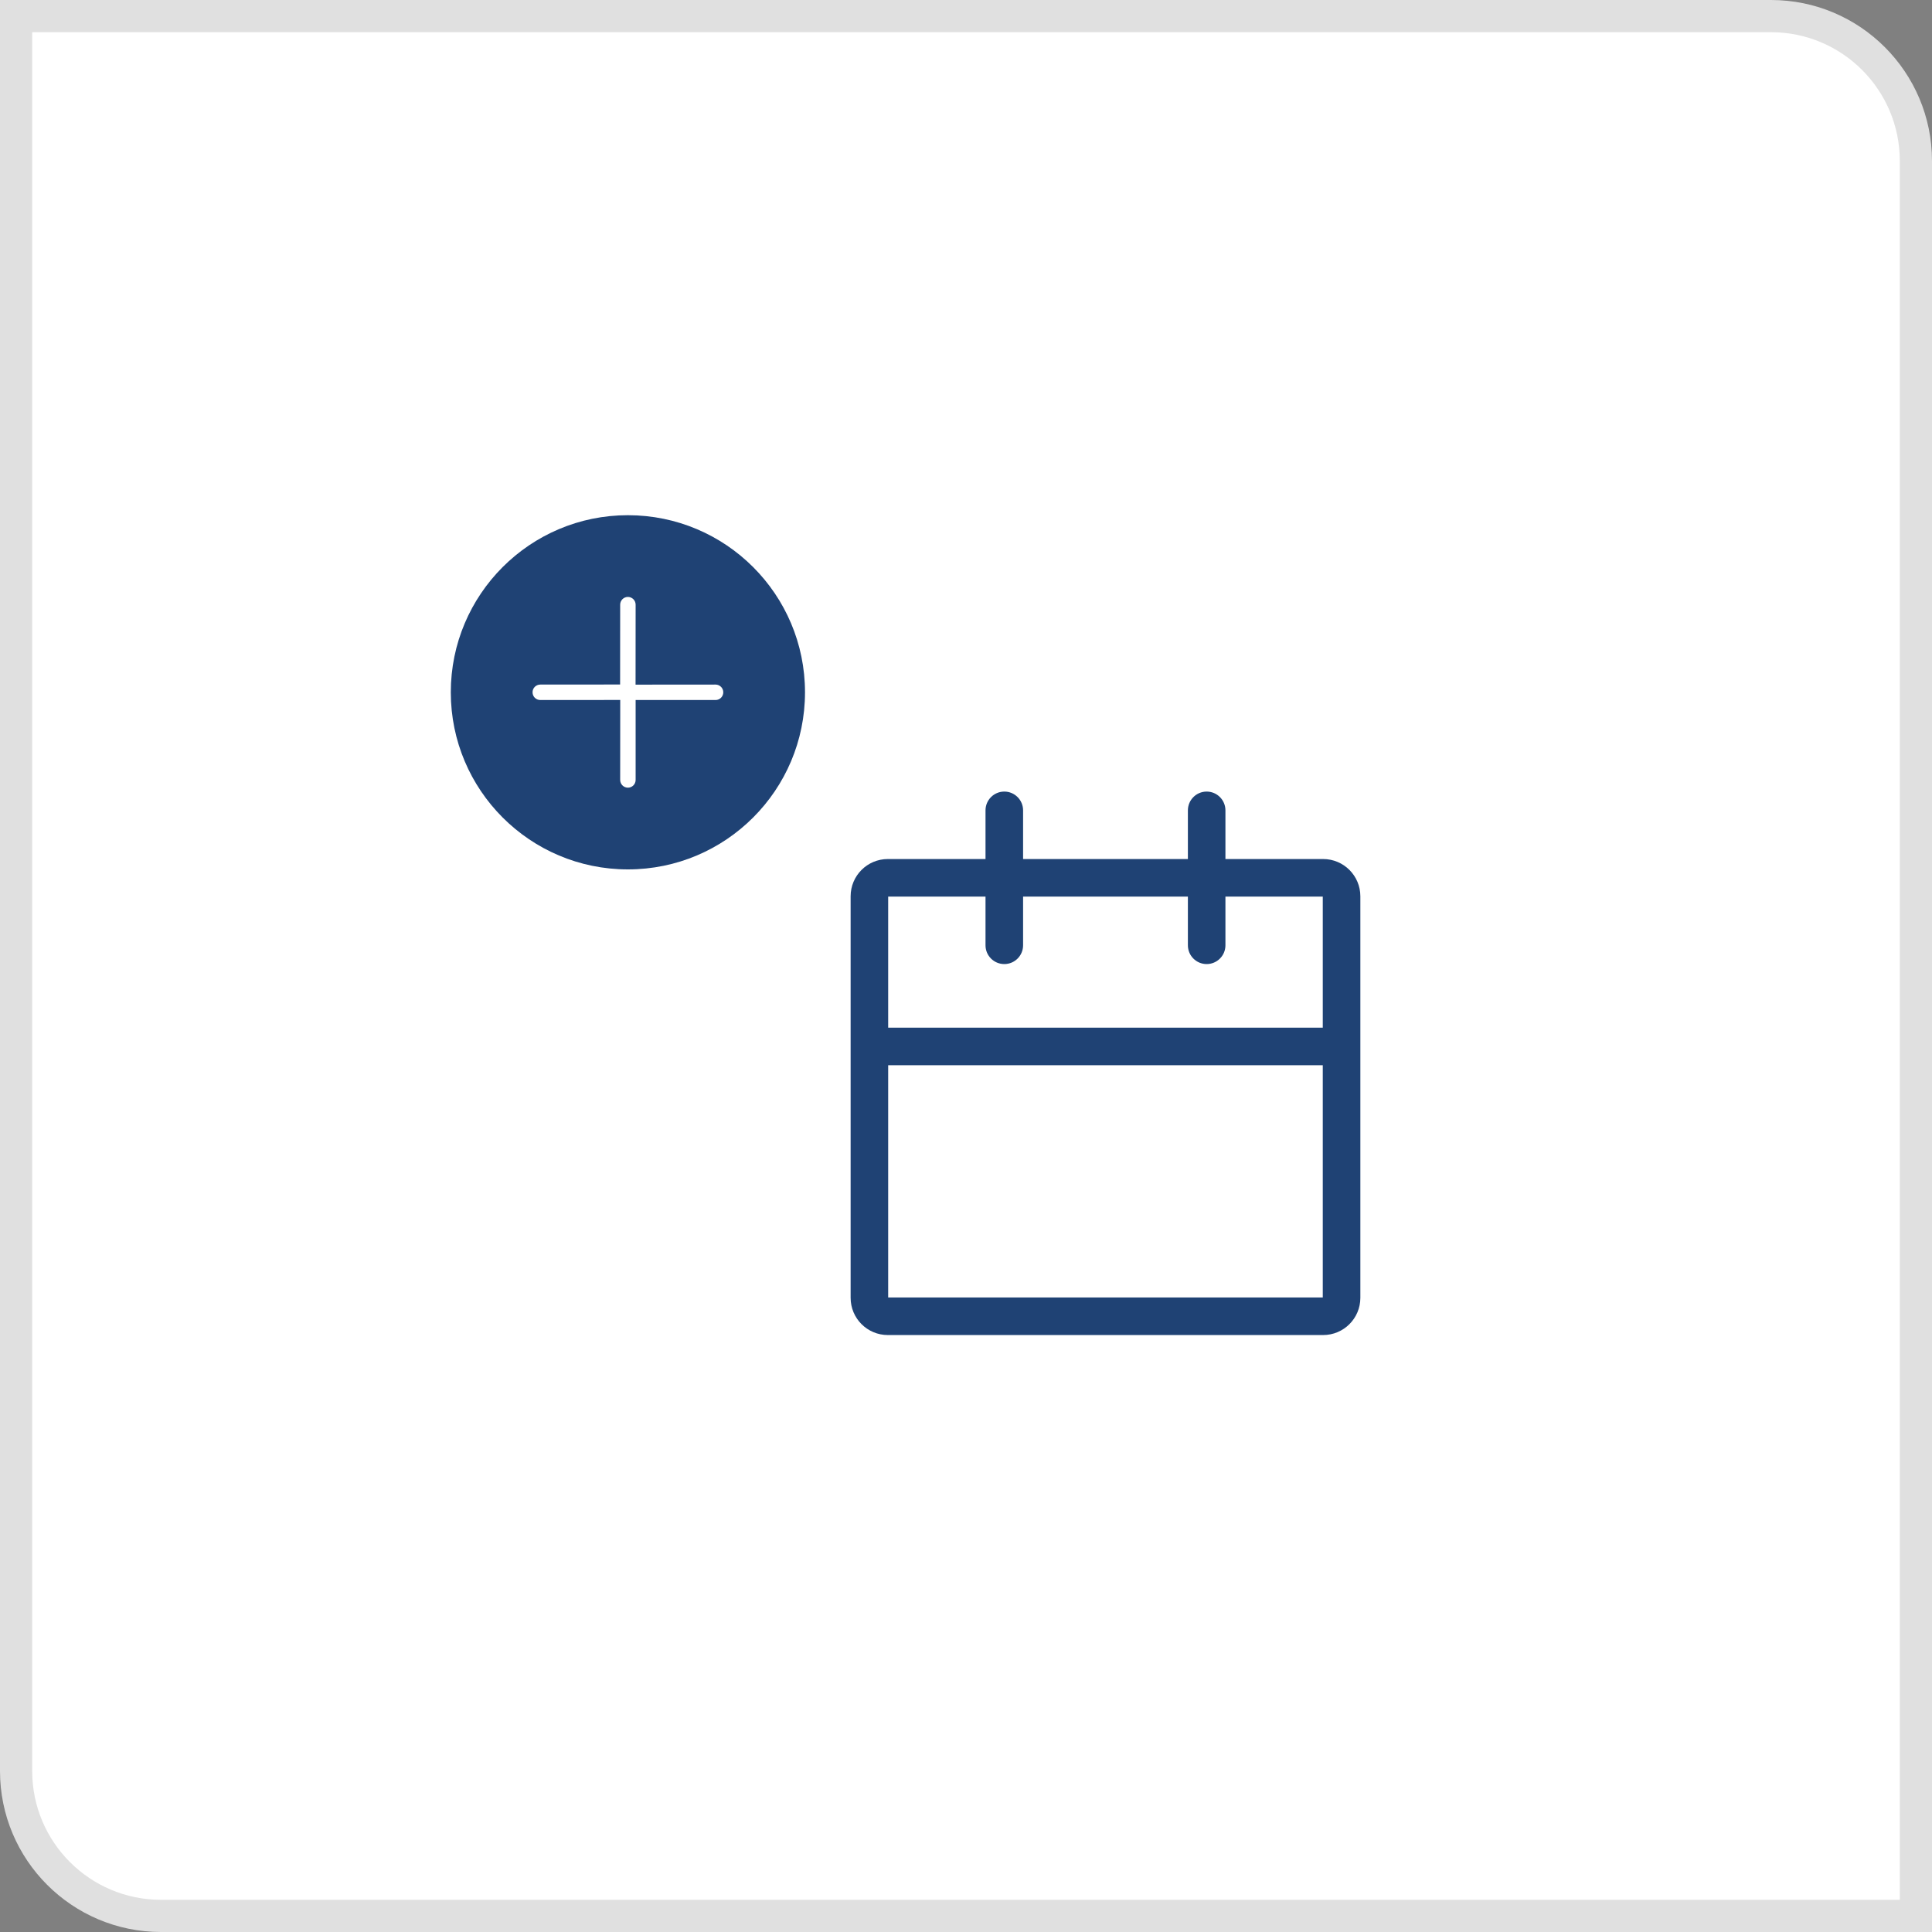 <svg width="60" height="60" viewBox="0 0 60 60" fill="none" xmlns="http://www.w3.org/2000/svg">
<rect x="0" y="0" width="60" height="60" fill="#808080" stroke="none"/>
<path d="M0.5 0.5H55C57.485 0.5 59.5 2.515 59.5 5V59.5H5C2.515 59.5 0.5 57.485 0.5 55V0.5Z" fill="white" stroke="#E0E0E0"/>
<circle cx="19.5" cy="21.5" r="5.5" fill="#1F4274"/>
<path fill-rule="evenodd" clip-rule="evenodd" d="M19.5 18.538C19.368 18.538 19.26 18.646 19.26 18.778L19.258 21.258L16.779 21.26C16.646 21.26 16.538 21.368 16.539 21.5C16.539 21.633 16.646 21.74 16.779 21.74L19.262 21.738L19.26 24.221C19.26 24.354 19.367 24.461 19.5 24.462C19.633 24.462 19.74 24.354 19.74 24.222V21.74H22.222C22.355 21.74 22.462 21.632 22.462 21.5C22.462 21.367 22.354 21.26 22.221 21.26L19.738 21.262L19.74 18.779C19.74 18.646 19.633 18.539 19.5 18.538Z" fill="white"/>
<path fill-rule="evenodd" clip-rule="evenodd" d="M30.606 25.167C30.606 24.845 30.867 24.583 31.19 24.583C31.512 24.583 31.773 24.845 31.773 25.167V26.678H36.891V25.167C36.891 24.845 37.152 24.583 37.474 24.583C37.796 24.583 38.057 24.845 38.057 25.167V26.678H41.09C41.73 26.678 42.247 27.196 42.247 27.835V40.304C42.247 40.944 41.73 41.461 41.09 41.461H27.573C26.934 41.461 26.417 40.944 26.417 40.304V27.835C26.417 27.196 26.934 26.678 27.573 26.678H30.606V25.167ZM36.891 27.845V29.357C36.891 29.679 37.152 29.94 37.474 29.94C37.796 29.94 38.057 29.679 38.057 29.357V27.845H41.08V31.915H27.583V27.845H30.606V29.357C30.606 29.679 30.867 29.94 31.19 29.94C31.512 29.94 31.773 29.679 31.773 29.357V27.845H36.891ZM41.08 33.082V40.294H27.583V33.082H41.08Z" fill="#1F4274"/>
</svg>
